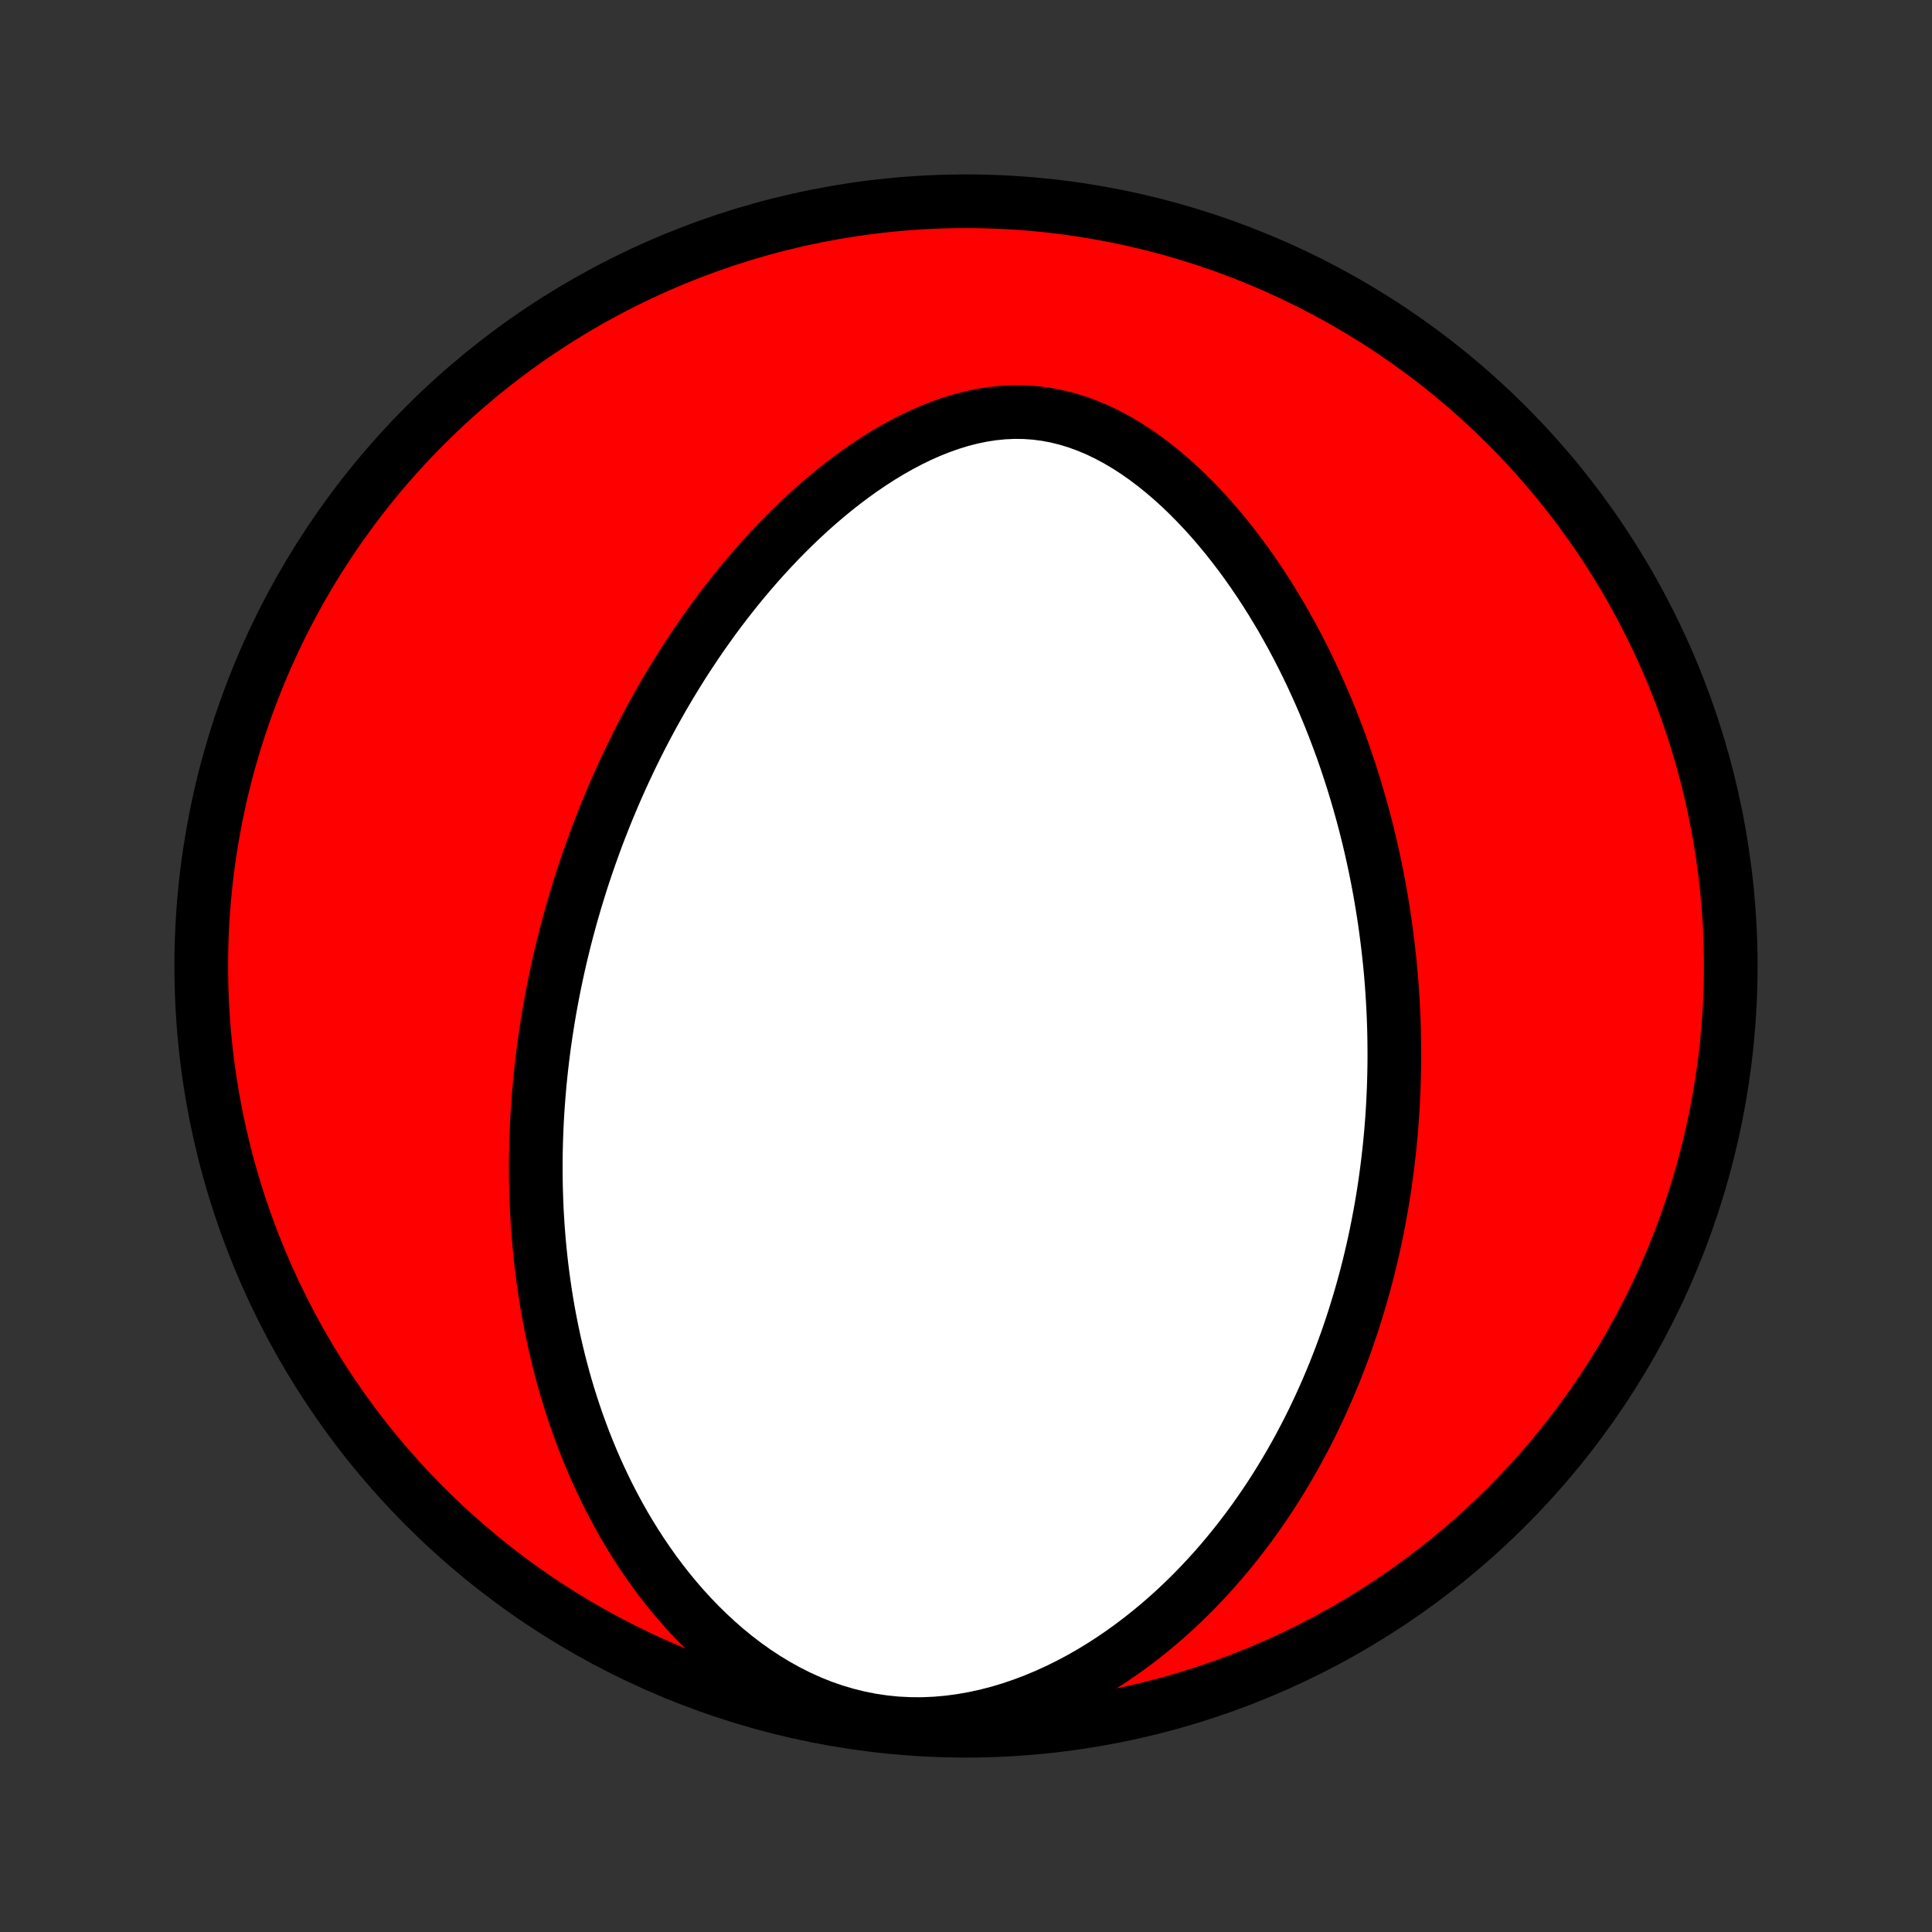 <?xml version="1.0" encoding="utf-8" standalone="no"?>
<!DOCTYPE svg PUBLIC "-//W3C//DTD SVG 1.1//EN"
  "http://www.w3.org/Graphics/SVG/1.1/DTD/svg11.dtd">
<!-- Created with matplotlib (http://matplotlib.org/) -->
<svg height="72pt" version="1.1" viewBox="0 0 72 72" width="72pt" xmlns="http://www.w3.org/2000/svg" xmlns:xlink="http://www.w3.org/1999/xlink">
 <rect x="0" y="0" width="72" height="72" fill="#333333" stroke="none"/>
 <defs>
  <style type="text/css">
*{stroke-linecap:butt;stroke-linejoin:round;}
  </style>
 </defs>
 <g id="figure_1">
  <g id="patch_1">
   <path d="
M0 72
L72 72
L72 0
L0 0
z
" style="fill:none;"/>
  </g>
  <g id="axes_1">
   <g id="PatchCollection_1">
    <defs>
     <path d="
M36 -7.5
C43.558 -7.5 50.808 -10.503 56.153 -15.848
C61.497 -21.192 64.5 -28.442 64.5 -36
C64.5 -43.558 61.497 -50.808 56.153 -56.153
C50.808 -61.497 43.558 -64.5 36 -64.5
C28.442 -64.5 21.192 -61.497 15.848 -56.153
C10.503 -50.808 7.5 -43.558 7.5 -36
C7.5 -28.442 10.503 -21.192 15.848 -15.848
C21.192 -10.503 28.442 -7.5 36 -7.5
z
" id="C0_0_a811fe30f3"/>
     <path d="
M20.436 -34.081
L20.481 -34.348
L20.529 -34.614
L20.579 -34.88
L20.63 -35.146
L20.684 -35.412
L20.74 -35.678
L20.798 -35.944
L20.858 -36.209
L20.92 -36.476
L20.985 -36.742
L21.051 -37.009
L21.12 -37.275
L21.192 -37.543
L21.265 -37.81
L21.341 -38.078
L21.419 -38.347
L21.5 -38.616
L21.583 -38.885
L21.668 -39.156
L21.756 -39.426
L21.847 -39.698
L21.941 -39.97
L22.037 -40.243
L22.136 -40.517
L22.237 -40.792
L22.342 -41.068
L22.45 -41.344
L22.56 -41.622
L22.674 -41.9
L22.791 -42.179
L22.911 -42.46
L23.034 -42.741
L23.161 -43.024
L23.291 -43.307
L23.425 -43.592
L23.562 -43.878
L23.703 -44.165
L23.848 -44.453
L23.997 -44.741
L24.15 -45.031
L24.307 -45.322
L24.469 -45.614
L24.634 -45.907
L24.804 -46.201
L24.979 -46.496
L25.158 -46.791
L25.342 -47.088
L25.531 -47.385
L25.725 -47.682
L25.924 -47.98
L26.128 -48.279
L26.338 -48.577
L26.552 -48.876
L26.773 -49.175
L26.999 -49.474
L27.231 -49.772
L27.468 -50.069
L27.712 -50.367
L27.961 -50.662
L28.217 -50.957
L28.479 -51.25
L28.747 -51.541
L29.021 -51.831
L29.302 -52.117
L29.589 -52.401
L29.883 -52.681
L30.183 -52.958
L30.49 -53.231
L30.803 -53.498
L31.123 -53.761
L31.449 -54.017
L31.782 -54.267
L32.121 -54.51
L32.466 -54.744
L32.817 -54.97
L33.173 -55.186
L33.536 -55.391
L33.904 -55.585
L34.277 -55.766
L34.655 -55.934
L35.037 -56.086
L35.423 -56.223
L35.812 -56.342
L36.205 -56.443
L36.6 -56.525
L36.996 -56.586
L37.394 -56.626
L37.792 -56.644
L38.19 -56.639
L38.586 -56.611
L38.981 -56.56
L39.373 -56.486
L39.761 -56.39
L40.146 -56.272
L40.526 -56.133
L40.901 -55.975
L41.271 -55.797
L41.634 -55.602
L41.991 -55.391
L42.342 -55.164
L42.685 -54.923
L43.021 -54.67
L43.35 -54.405
L43.671 -54.13
L43.985 -53.845
L44.291 -53.551
L44.589 -53.25
L44.88 -52.942
L45.163 -52.628
L45.438 -52.308
L45.706 -51.984
L45.965 -51.656
L46.218 -51.325
L46.463 -50.99
L46.7 -50.653
L46.931 -50.313
L47.154 -49.973
L47.37 -49.63
L47.579 -49.287
L47.782 -48.944
L47.977 -48.599
L48.167 -48.255
L48.35 -47.911
L48.526 -47.568
L48.697 -47.225
L48.861 -46.883
L49.02 -46.541
L49.173 -46.201
L49.321 -45.862
L49.463 -45.524
L49.6 -45.188
L49.731 -44.853
L49.858 -44.519
L49.98 -44.188
L50.097 -43.858
L50.209 -43.529
L50.317 -43.203
L50.421 -42.878
L50.52 -42.555
L50.615 -42.234
L50.706 -41.915
L50.793 -41.598
L50.877 -41.282
L50.956 -40.968
L51.032 -40.657
L51.104 -40.347
L51.173 -40.038
L51.239 -39.732
L51.301 -39.427
L51.36 -39.124
L51.416 -38.823
L51.468 -38.523
L51.518 -38.225
L51.565 -37.928
L51.609 -37.633
L51.65 -37.339
L51.688 -37.047
L51.724 -36.757
L51.757 -36.467
L51.788 -36.179
L51.816 -35.892
L51.841 -35.606
L51.864 -35.322
L51.884 -35.038
L51.902 -34.755
L51.918 -34.474
L51.931 -34.194
L51.942 -33.914
L51.951 -33.635
L51.957 -33.357
L51.961 -33.079
L51.963 -32.803
L51.963 -32.527
L51.96 -32.251
L51.955 -31.976
L51.948 -31.701
L51.939 -31.427
L51.927 -31.153
L51.914 -30.88
L51.898 -30.606
L51.88 -30.333
L51.859 -30.06
L51.837 -29.787
L51.812 -29.514
L51.785 -29.241
L51.755 -28.968
L51.723 -28.695
L51.689 -28.421
L51.653 -28.148
L51.614 -27.873
L51.573 -27.599
L51.529 -27.325
L51.483 -27.049
L51.434 -26.774
L51.382 -26.498
L51.328 -26.221
L51.272 -25.944
L51.212 -25.666
L51.15 -25.387
L51.085 -25.108
L51.017 -24.827
L50.946 -24.546
L50.872 -24.265
L50.794 -23.982
L50.714 -23.698
L50.63 -23.413
L50.543 -23.128
L50.453 -22.841
L50.359 -22.553
L50.261 -22.264
L50.16 -21.975
L50.055 -21.684
L49.946 -21.392
L49.832 -21.098
L49.715 -20.804
L49.593 -20.509
L49.467 -20.212
L49.336 -19.915
L49.201 -19.616
L49.061 -19.317
L48.916 -19.016
L48.766 -18.714
L48.61 -18.412
L48.449 -18.108
L48.283 -17.804
L48.111 -17.499
L47.932 -17.194
L47.748 -16.887
L47.558 -16.581
L47.361 -16.274
L47.158 -15.967
L46.947 -15.66
L46.73 -15.353
L46.506 -15.046
L46.274 -14.74
L46.035 -14.434
L45.788 -14.13
L45.533 -13.826
L45.27 -13.524
L44.999 -13.224
L44.719 -12.926
L44.431 -12.63
L44.134 -12.338
L43.828 -12.048
L43.513 -11.762
L43.189 -11.48
L42.855 -11.203
L42.512 -10.93
L42.16 -10.664
L41.798 -10.404
L41.427 -10.151
L41.046 -9.905
L40.656 -9.668
L40.257 -9.44
L39.848 -9.223
L39.43 -9.016
L39.004 -8.821
L38.569 -8.639
L38.127 -8.471
L37.676 -8.317
L37.219 -8.18
L36.756 -8.06
L36.288 -7.958
L35.815 -7.875
L35.338 -7.812
L34.859 -7.77
L34.378 -7.749
L33.897 -7.752
L33.418 -7.776
L32.941 -7.824
L32.467 -7.895
L31.999 -7.988
L31.536 -8.103
L31.08 -8.239
L30.633 -8.395
L30.194 -8.571
L29.764 -8.766
L29.345 -8.977
L28.936 -9.204
L28.538 -9.445
L28.151 -9.7
L27.776 -9.967
L27.411 -10.246
L27.059 -10.534
L26.718 -10.831
L26.388 -11.137
L26.07 -11.449
L25.762 -11.768
L25.466 -12.093
L25.181 -12.422
L24.906 -12.756
L24.642 -13.093
L24.388 -13.434
L24.144 -13.777
L23.91 -14.122
L23.685 -14.469
L23.47 -14.817
L23.263 -15.165
L23.066 -15.515
L22.876 -15.865
L22.696 -16.214
L22.523 -16.563
L22.358 -16.912
L22.2 -17.26
L22.05 -17.607
L21.907 -17.953
L21.77 -18.298
L21.641 -18.641
L21.517 -18.983
L21.4 -19.323
L21.289 -19.661
L21.184 -19.997
L21.084 -20.332
L20.99 -20.665
L20.901 -20.995
L20.817 -21.324
L20.738 -21.651
L20.663 -21.976
L20.594 -22.298
L20.528 -22.619
L20.467 -22.937
L20.41 -23.253
L20.357 -23.567
L20.308 -23.88
L20.263 -24.19
L20.221 -24.498
L20.183 -24.804
L20.148 -25.108
L20.117 -25.41
L20.088 -25.711
L20.064 -26.009
L20.041 -26.306
L20.023 -26.601
L20.006 -26.894
L19.993 -27.186
L19.983 -27.476
L19.975 -27.764
L19.97 -28.051
L19.967 -28.336
L19.967 -28.62
L19.969 -28.902
L19.974 -29.184
L19.981 -29.464
L19.991 -29.742
L20.002 -30.02
L20.016 -30.296
L20.032 -30.572
L20.051 -30.846
L20.072 -31.119
L20.094 -31.392
L20.119 -31.664
L20.146 -31.935
L20.175 -32.205
L20.206 -32.475
L20.239 -32.743
L20.274 -33.012
L20.312 -33.28
L20.351 -33.547
z
" id="C0_1_db70ed14d9"/>
    </defs>
    <g clip-path="url(#p1bffca34e9)">
     <use style="fill:#ff0000;stroke:#000000;stroke-width:2.0;" x="0.0" xlink:href="#C0_0_a811fe30f3" y="72.0"/>
    </g>
    <g clip-path="url(#p1bffca34e9)">
     <use style="fill:#ffffff;stroke:#000000;stroke-width:2.0;" x="0.0" xlink:href="#C0_1_db70ed14d9" y="72.0"/>
    </g>
   </g>
  </g>
 </g>
 <defs>
  <clipPath id="p1bffca34e9">
   <rect height="72.0" width="72.0" x="0.0" y="0.0"/>
  </clipPath>
 </defs>
</svg>
